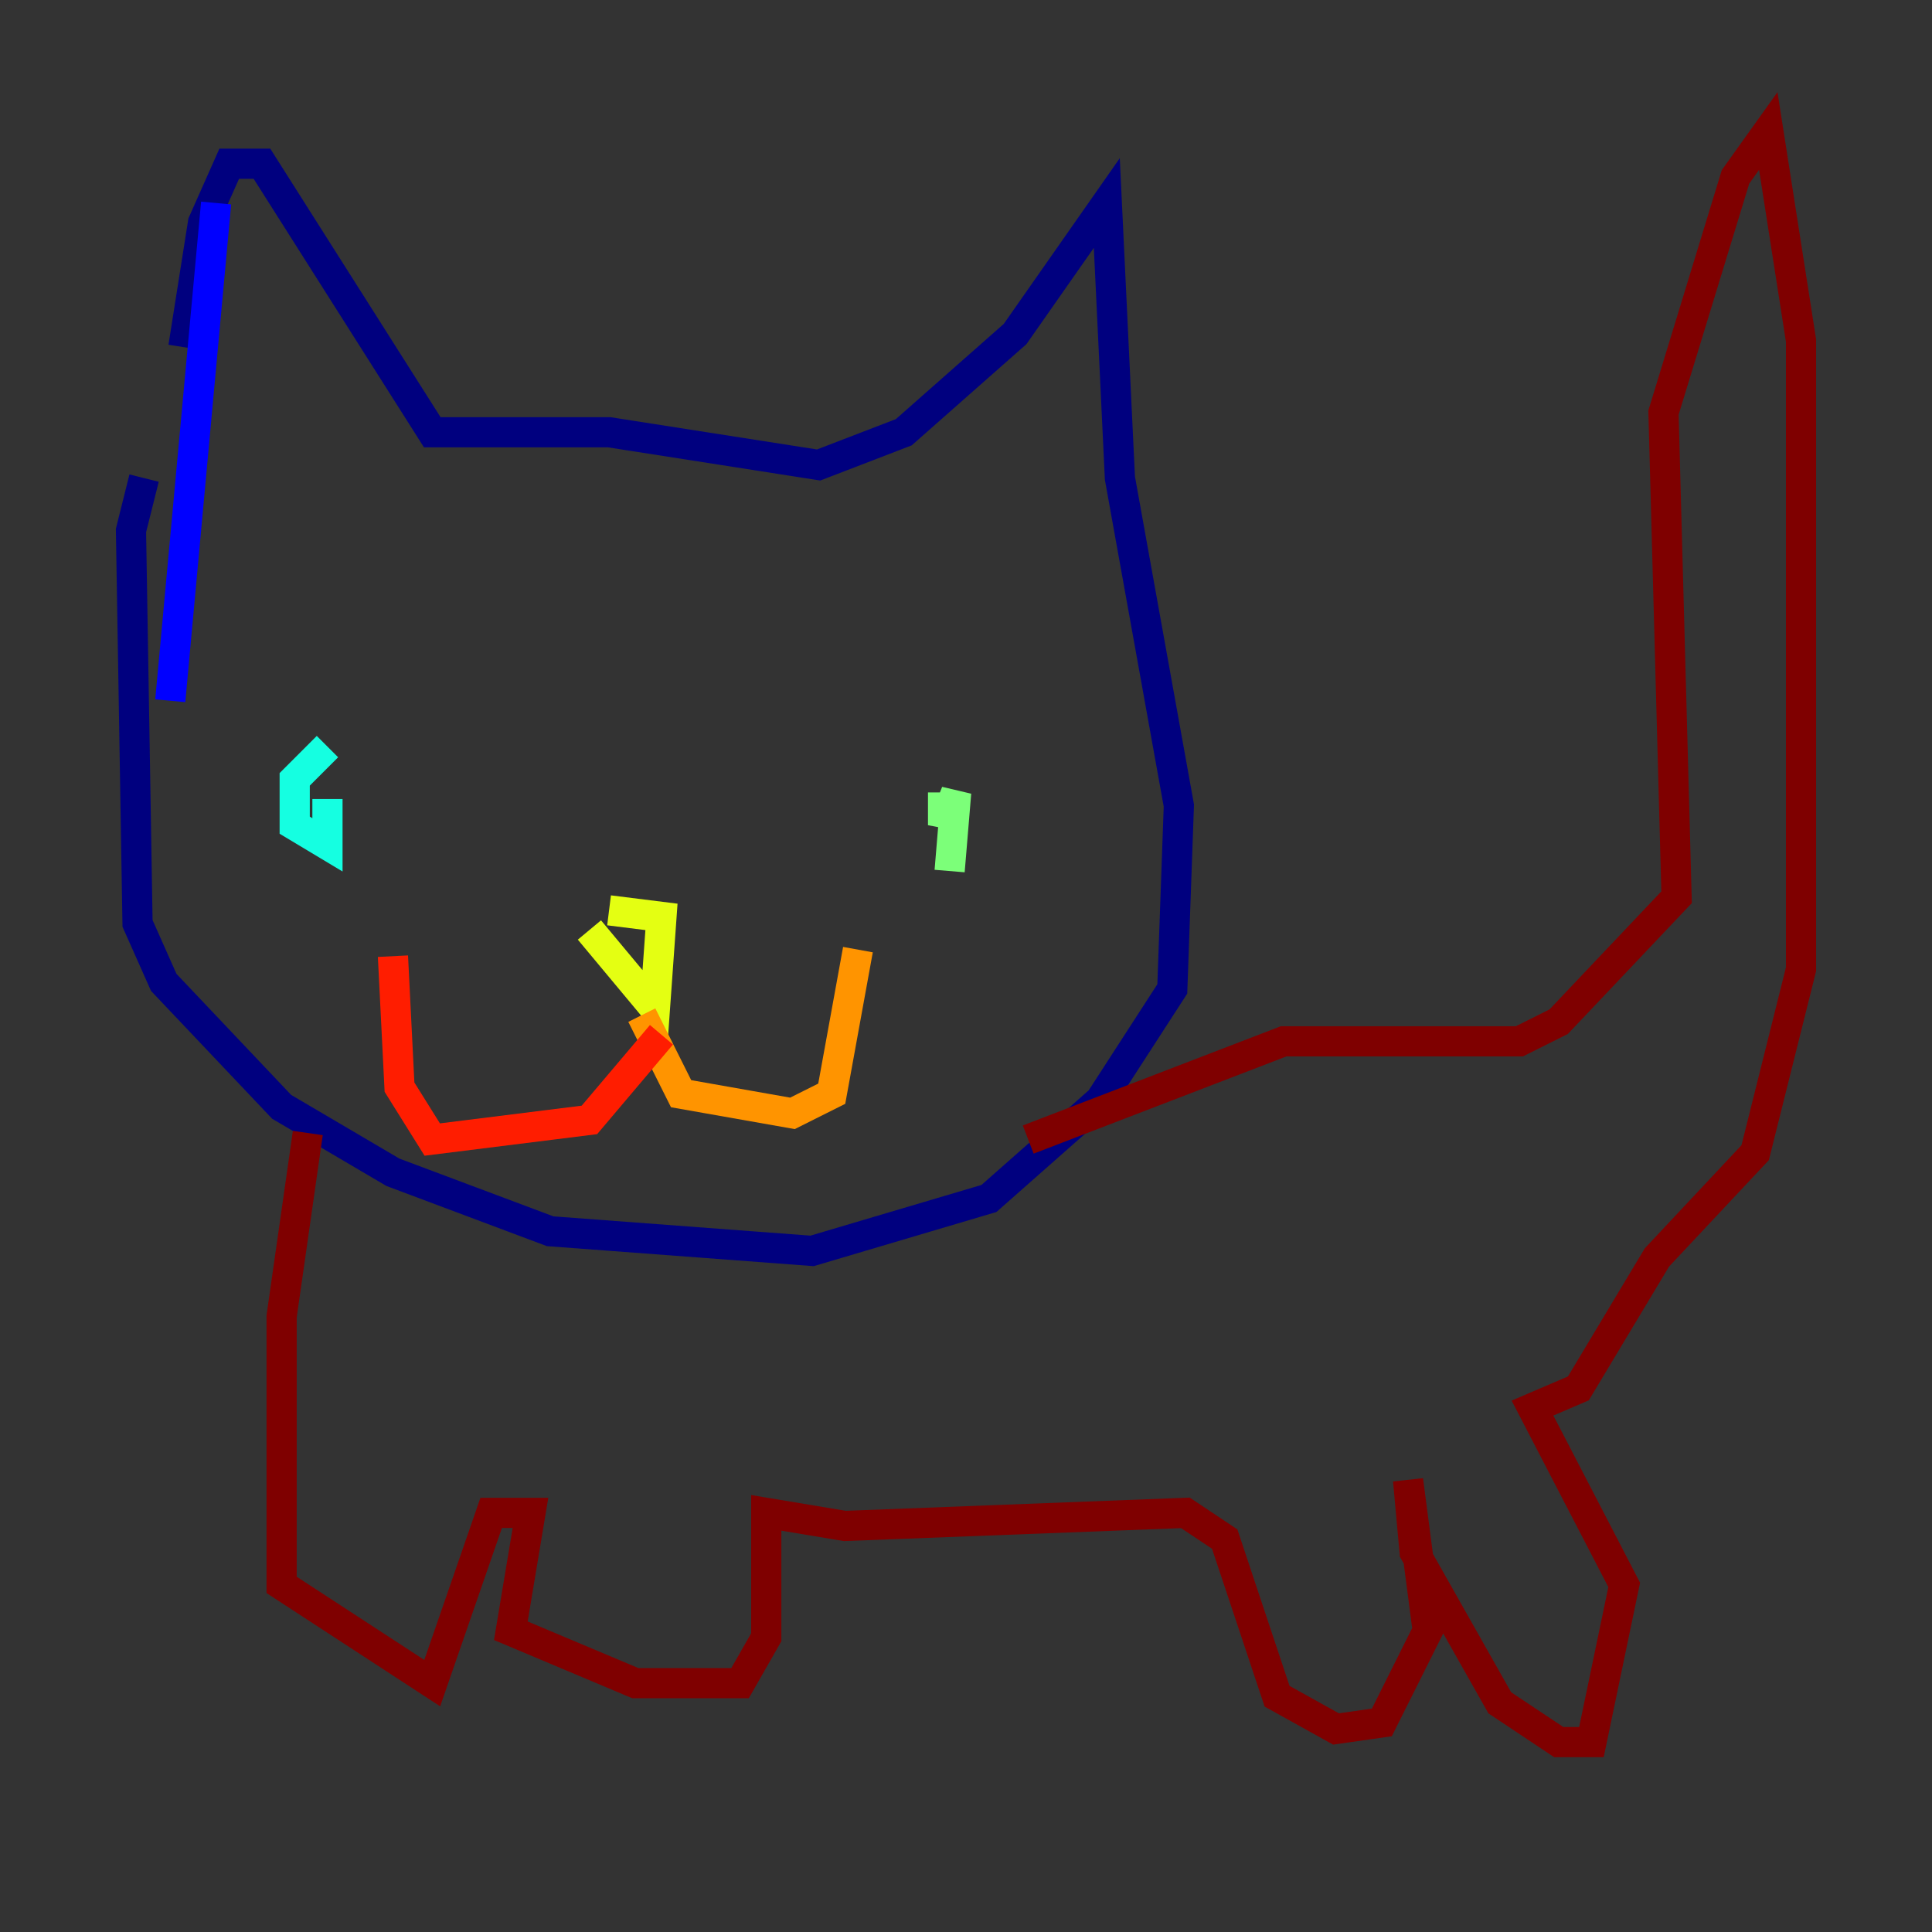 <?xml version="1.0" encoding="utf-8" ?>
<svg baseProfile="tiny" height="128" version="1.2" viewBox="0,0,128,128" width="128" xmlns="http://www.w3.org/2000/svg" xmlns:ev="http://www.w3.org/2001/xml-events" xmlns:xlink="http://www.w3.org/1999/xlink"><rect x="0" y="0" width="128" height="128" fill="#333333" stroke="none"/><defs /><polyline fill="none" points="9.546,31.675 8.678,35.146 9.112,61.18 10.848,65.085 18.658,73.329 26.034,77.668 36.447,81.573 53.803,82.875 65.519,79.403 72.895,72.895 77.668,65.519 78.102,53.37 74.197,31.675 73.329,13.451 67.254,22.129 59.878,28.637 54.237,30.807 40.352,28.637 28.637,28.637 17.356,10.848 15.186,10.848 13.451,14.752 12.149,22.997" stroke="#00007f" stroke-width="2" /><polyline fill="none" points="14.319,13.451 11.281,46.427" stroke="#0000ff" stroke-width="2" /><polyline fill="none" points="22.563,54.671 22.563,54.671" stroke="#0080ff" stroke-width="2" /><polyline fill="none" points="21.695,49.464 19.525,51.634 19.525,54.671 21.695,55.973 21.695,52.936" stroke="#15ffe1" stroke-width="2" /><polyline fill="none" points="62.481,52.502 62.481,54.671 63.349,52.502 62.915,57.709" stroke="#7cff79" stroke-width="2" /><polyline fill="none" points="39.051,61.614 43.39,66.82 43.824,60.746 40.352,60.312" stroke="#e4ff12" stroke-width="2" /><polyline fill="none" points="42.522,67.254 45.125,72.461 52.502,73.763 55.105,72.461 56.841,62.915" stroke="#ff9400" stroke-width="2" /><polyline fill="none" points="43.824,68.556 39.051,74.197 28.637,75.498 26.468,72.027 26.034,63.349" stroke="#ff1d00" stroke-width="2" /><polyline fill="none" points="20.393,75.064 18.658,87.214 18.658,105.003 28.637,111.512 32.542,100.231 35.146,100.231 33.844,108.041 42.088,111.512 49.031,111.512 50.766,108.475 50.766,100.231 55.973,101.098 78.536,100.231 81.139,101.966 84.61,112.38 88.515,114.549 91.552,114.115 94.59,108.041 93.288,98.061 93.722,102.834 99.363,112.814 103.268,115.417 105.437,115.417 107.607,105.003 101.532,93.288 104.57,91.986 109.776,83.308 116.285,76.366 119.322,64.217 119.322,22.563 117.153,8.678 114.983,11.715 110.21,27.336 111.078,59.444 103.268,67.688 100.664,68.99 85.044,68.99 68.122,75.498" stroke="#7f0000" stroke-width="2" /></svg>